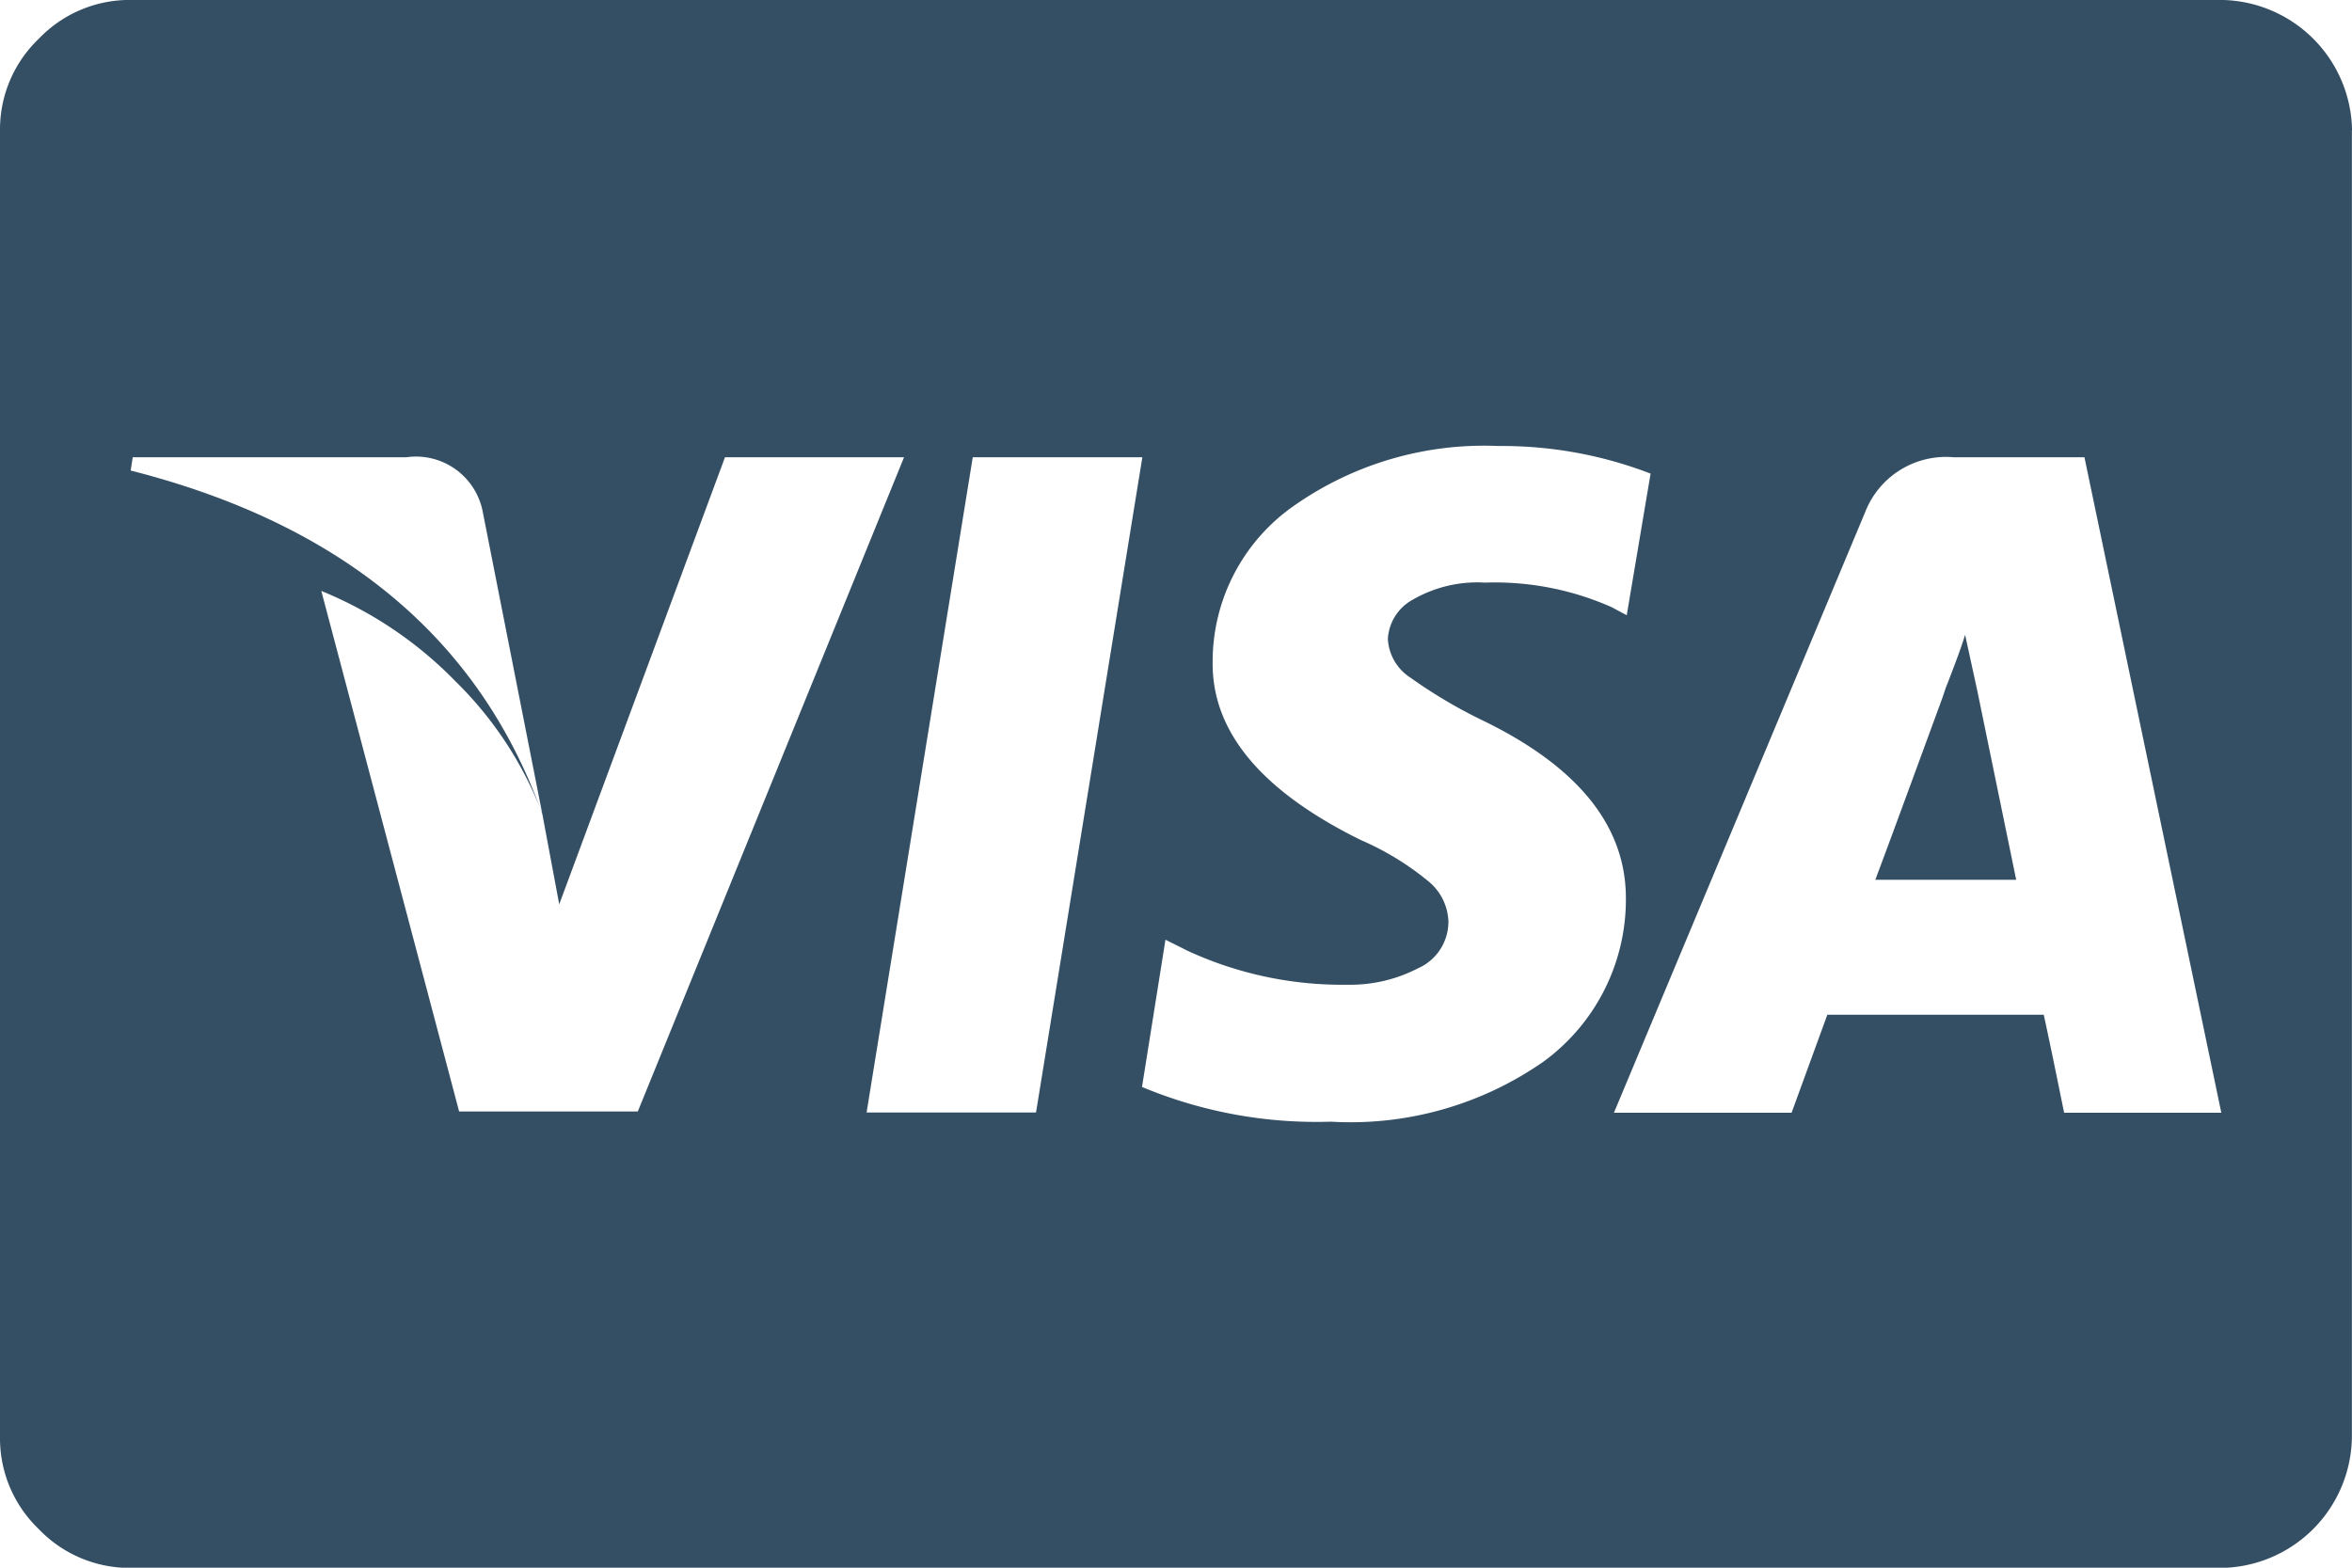 <svg xmlns="http://www.w3.org/2000/svg" width="41.52" height="27.68" viewBox="0 0 41.52 27.68">
  <path id="Icon_metro-visa" data-name="Icon metro-visa" d="M37.02,21.25H34.533q.252-.667,1.189-3.226l.054-.162q.072-.18.18-.469t.162-.469l.216.991ZM11,20.079,9.952,14.763A1.2,1.2,0,0,0,8.6,13.79H3.771l-.036.234q5.6,1.424,7.262,6.055Zm3.226-6.289L11.3,21.683,11,20.079a6.552,6.552,0,0,0-1.532-2.334A6.989,6.989,0,0,0,7.1,16.15l2.433,9.191h3.154l4.7-11.551H14.223Zm2.5,11.569h2.991L21.594,13.79H18.6Zm13.84-11.281a7.3,7.3,0,0,0-2.685-.487,5.841,5.841,0,0,0-3.622,1.063,3.353,3.353,0,0,0-1.424,2.757q-.018,1.838,2.613,3.136a4.984,4.984,0,0,1,1.207.739.96.96,0,0,1,.342.7.9.9,0,0,1-.541.829,2.6,2.6,0,0,1-1.243.288,6.511,6.511,0,0,1-2.811-.595l-.4-.2-.414,2.6a7.985,7.985,0,0,0,3.334.613,5.95,5.95,0,0,0,3.757-1.063,3.543,3.543,0,0,0,1.451-2.883q0-1.91-2.523-3.136a8.708,8.708,0,0,1-1.279-.757.867.867,0,0,1-.4-.685.842.842,0,0,1,.442-.694,2.27,2.27,0,0,1,1.27-.3,5.087,5.087,0,0,1,2.235.432l.27.144Zm7.659-.288H35.92a1.531,1.531,0,0,0-1.568.973l-4.433,10.6h3.136l.631-1.73h3.82q.09.4.36,1.73h2.775Zm4.721-5.767V31.09A2.339,2.339,0,0,1,40.642,33.4H3.735a2.217,2.217,0,0,1-1.622-.685,2.217,2.217,0,0,1-.685-1.622V8.023A2.217,2.217,0,0,1,2.113,6.4a2.217,2.217,0,0,1,1.622-.685H40.642a2.339,2.339,0,0,1,2.307,2.307Z" transform="translate(-1.428 -5.716)" fill="#344f64"/>
</svg>
